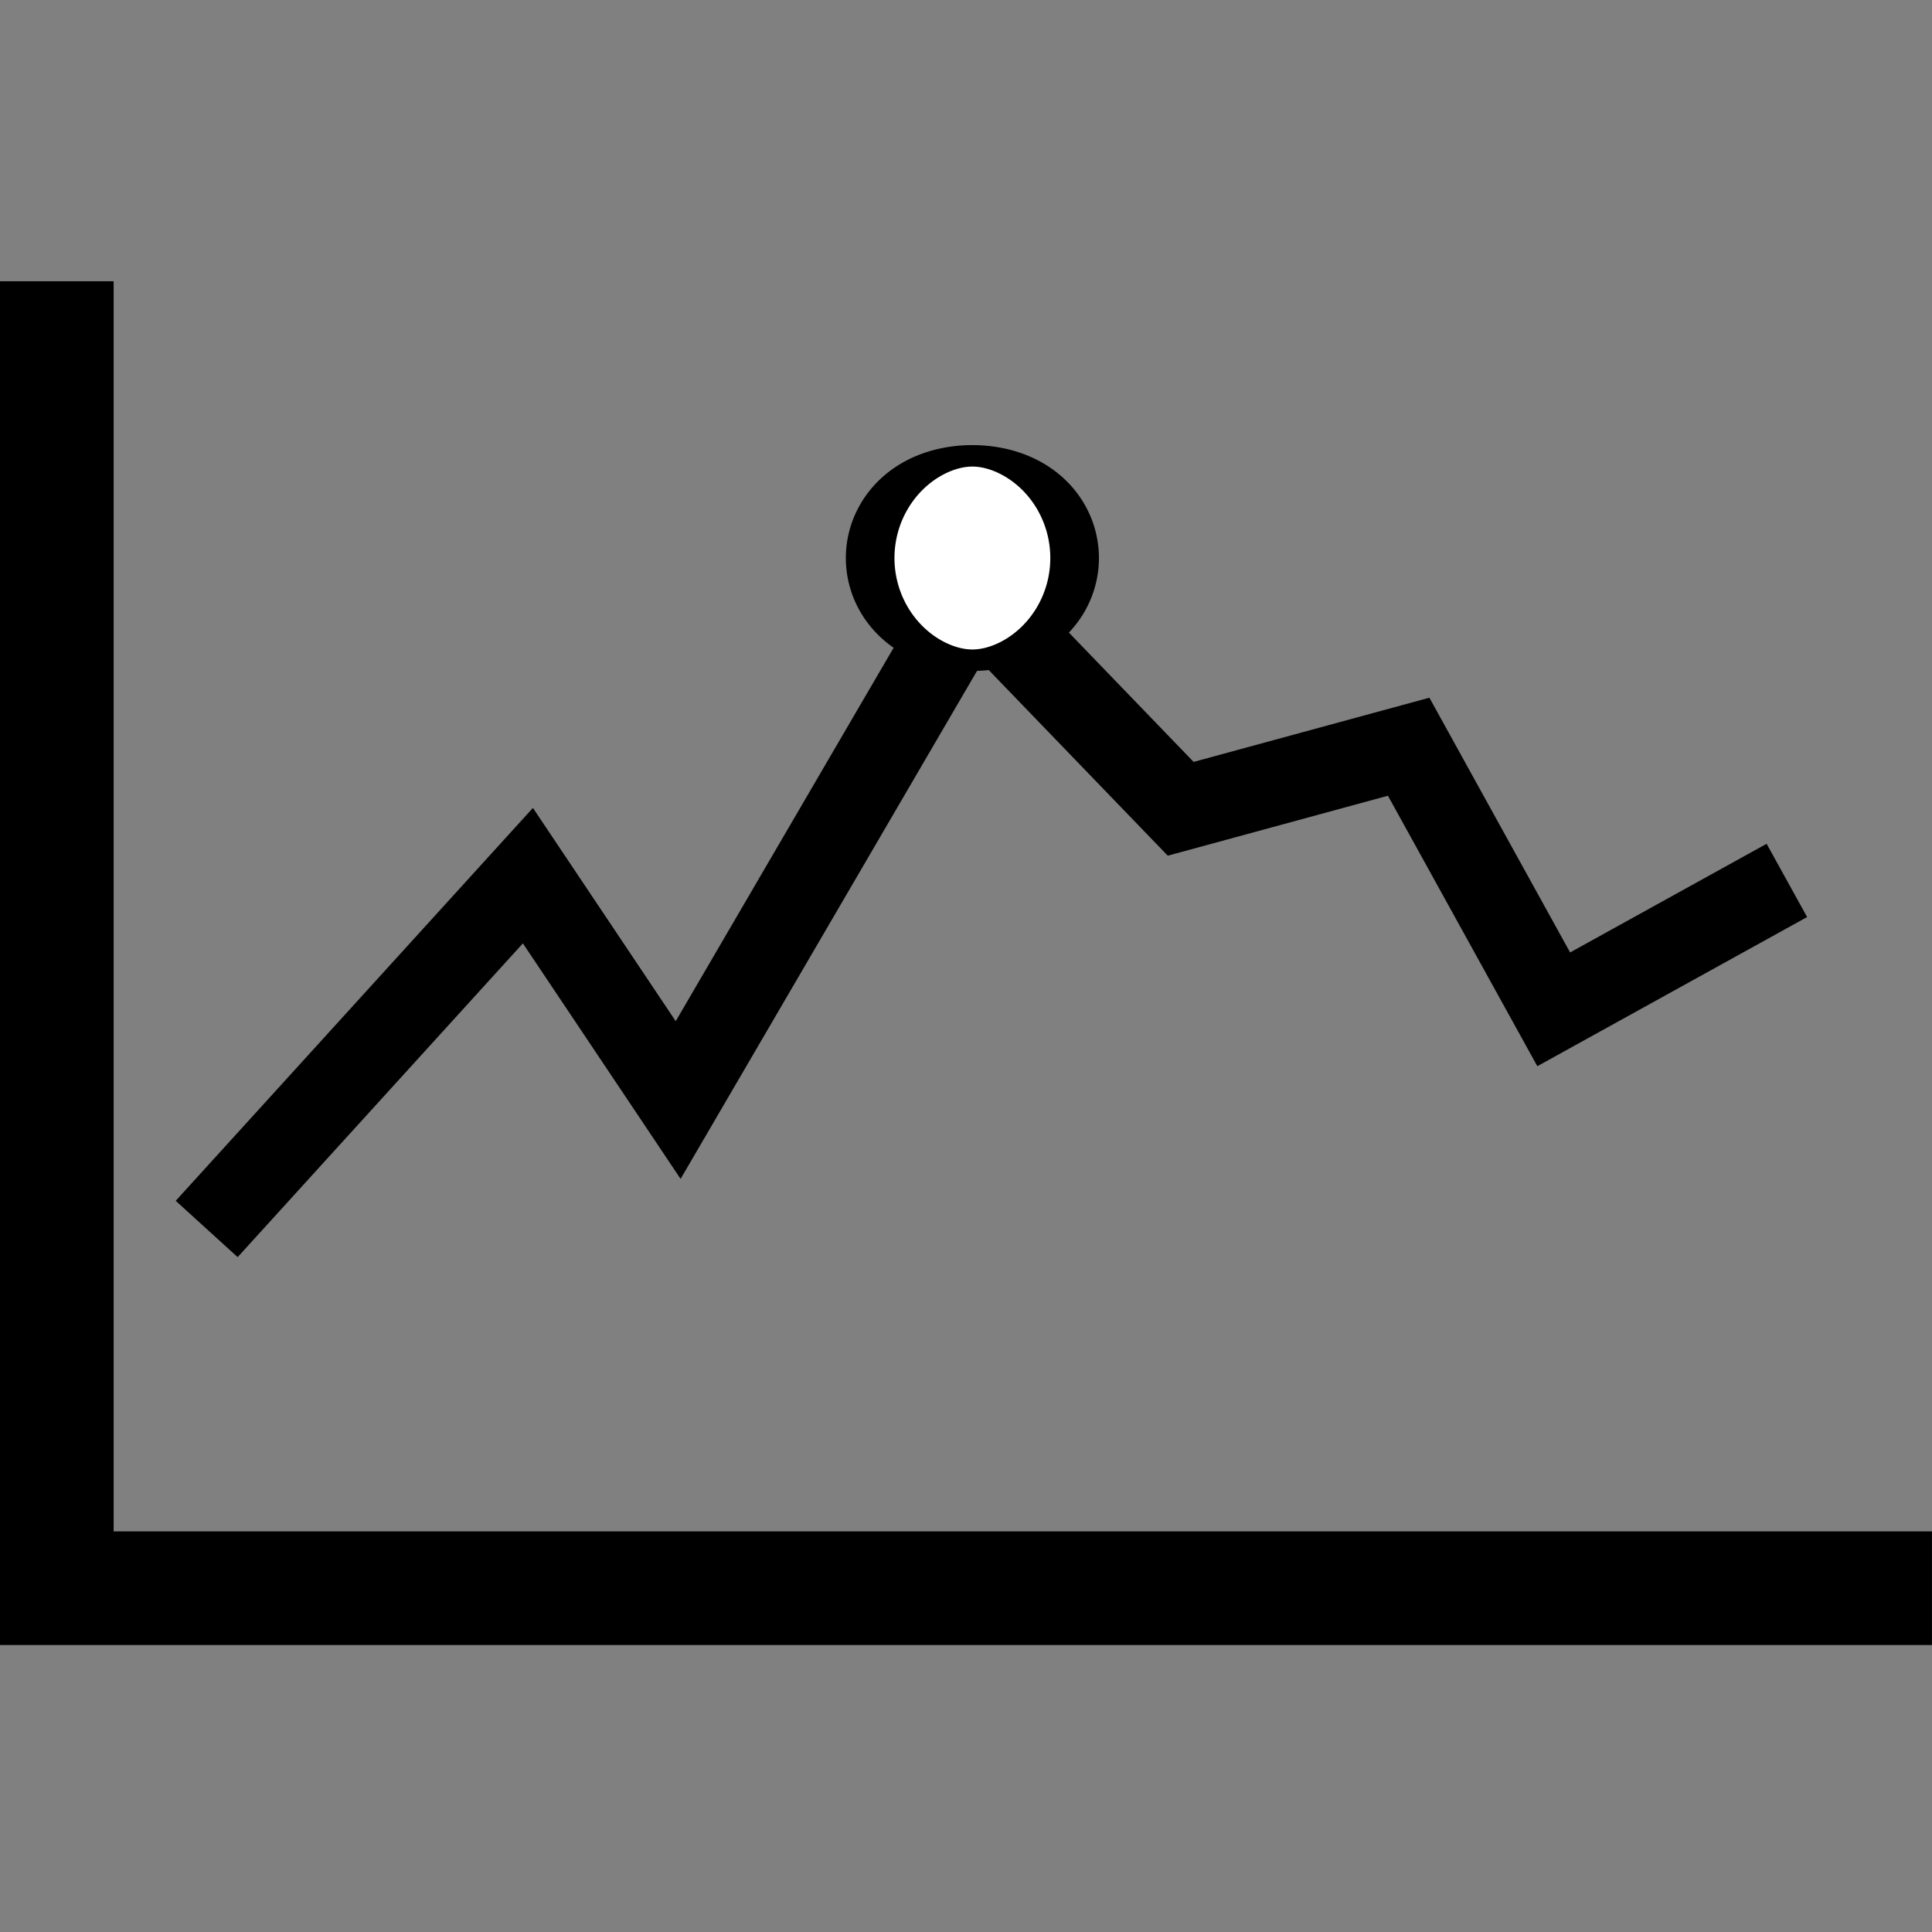 <?xml version="1.0" encoding="UTF-8" standalone="no"?>
<svg
   xmlns:dc="http://purl.org/dc/elements/1.1/"
   xmlns:cc="http://creativecommons.org/ns#"
   xmlns:rdf="http://www.w3.org/1999/02/22-rdf-syntax-ns#"
   xmlns:svg="http://www.w3.org/2000/svg"
   xmlns="http://www.w3.org/2000/svg"
   xmlns:sodipodi="http://sodipodi.sourceforge.net/DTD/sodipodi-0.dtd"
   xmlns:inkscape="http://www.inkscape.org/namespaces/inkscape"
   version="1.1"
   id="Layer_1"
   x="0px"
   y="0px"
   width="90"
   height="90"
   viewBox="0 0 90 90"
   enable-background="new 0 0 100 100"
   xml:space="preserve"
   inkscape:version="0.48.4 r9939"
   sodipodi:docname="max.svg"><rect x="0" y="0" width="90" height="90" fill="#808080" stroke="none"/><defs
     id="defs3050" /><sodipodi:namedview
     pagecolor="#ffffff"
     bordercolor="#666666"
     borderopacity="1"
     objecttolerance="10"
     gridtolerance="10"
     guidetolerance="10"
     inkscape:pageopacity="0"
     inkscape:pageshadow="2"
     inkscape:window-width="1362"
     inkscape:window-height="729"
     id="namedview3048"
     showgrid="false"
     fit-margin-top="0"
     fit-margin-left="0"
     fit-margin-right="0"
     fit-margin-bottom="0"
     showguides="true"
     inkscape:guide-bbox="true"
     inkscape:zoom="5.61"
     inkscape:cx="28.780747"
     inkscape:cy="48.866501"
     inkscape:window-x="0"
     inkscape:window-y="18"
     inkscape:window-maximized="0"
     inkscape:current-layer="Layer_1"><sodipodi:guide
       orientation="0,1"
       position="14.082,45.098"
       id="guide3832" /></sodipodi:namedview><polygon
     points="5.438,81.855 10.732,81.855 95.436,81.855 95.436,76.562 10.732,76.562 10.732,18.326 5.438,18.326 5.438,76.562 "
     id="polygon3044"
     style="fill:#000000"
     transform="translate(-5.438,-5.224)" /><path
     style="fill:none;stroke:#000000;stroke-width:3.899;stroke-linecap:butt;stroke-linejoin:miter;stroke-miterlimit:4;stroke-opacity:1;stroke-dasharray:none"
     d="M 9.628,57.25 24.592,40.791 31.591,51.244 45.348,27.668 55.001,37.677 65.621,34.785 72.378,47.018 83.239,41.013"
     id="path3830"
     inkscape:connector-curvature="0" /><path
     sodipodi:type="arc"
     style="fill:#ffffff;stroke:#000000;stroke-width:1.611;stroke-miterlimit:4;stroke-opacity:1;stroke-dasharray:none"
     id="path3054"
     sodipodi:cx="43.137257"
     sodipodi:cy="21.746881"
     sodipodi:rx="3.3868093"
     sodipodi:ry="7.6648841"
     d="m 46.524,21.747 a 3.387,7.665 0 1 1 -6.774,0 3.387,7.665 0 1 1 6.774,0 z"
     transform="matrix(1.406,0,0,0.621,-15.353,12.49)" /></svg>